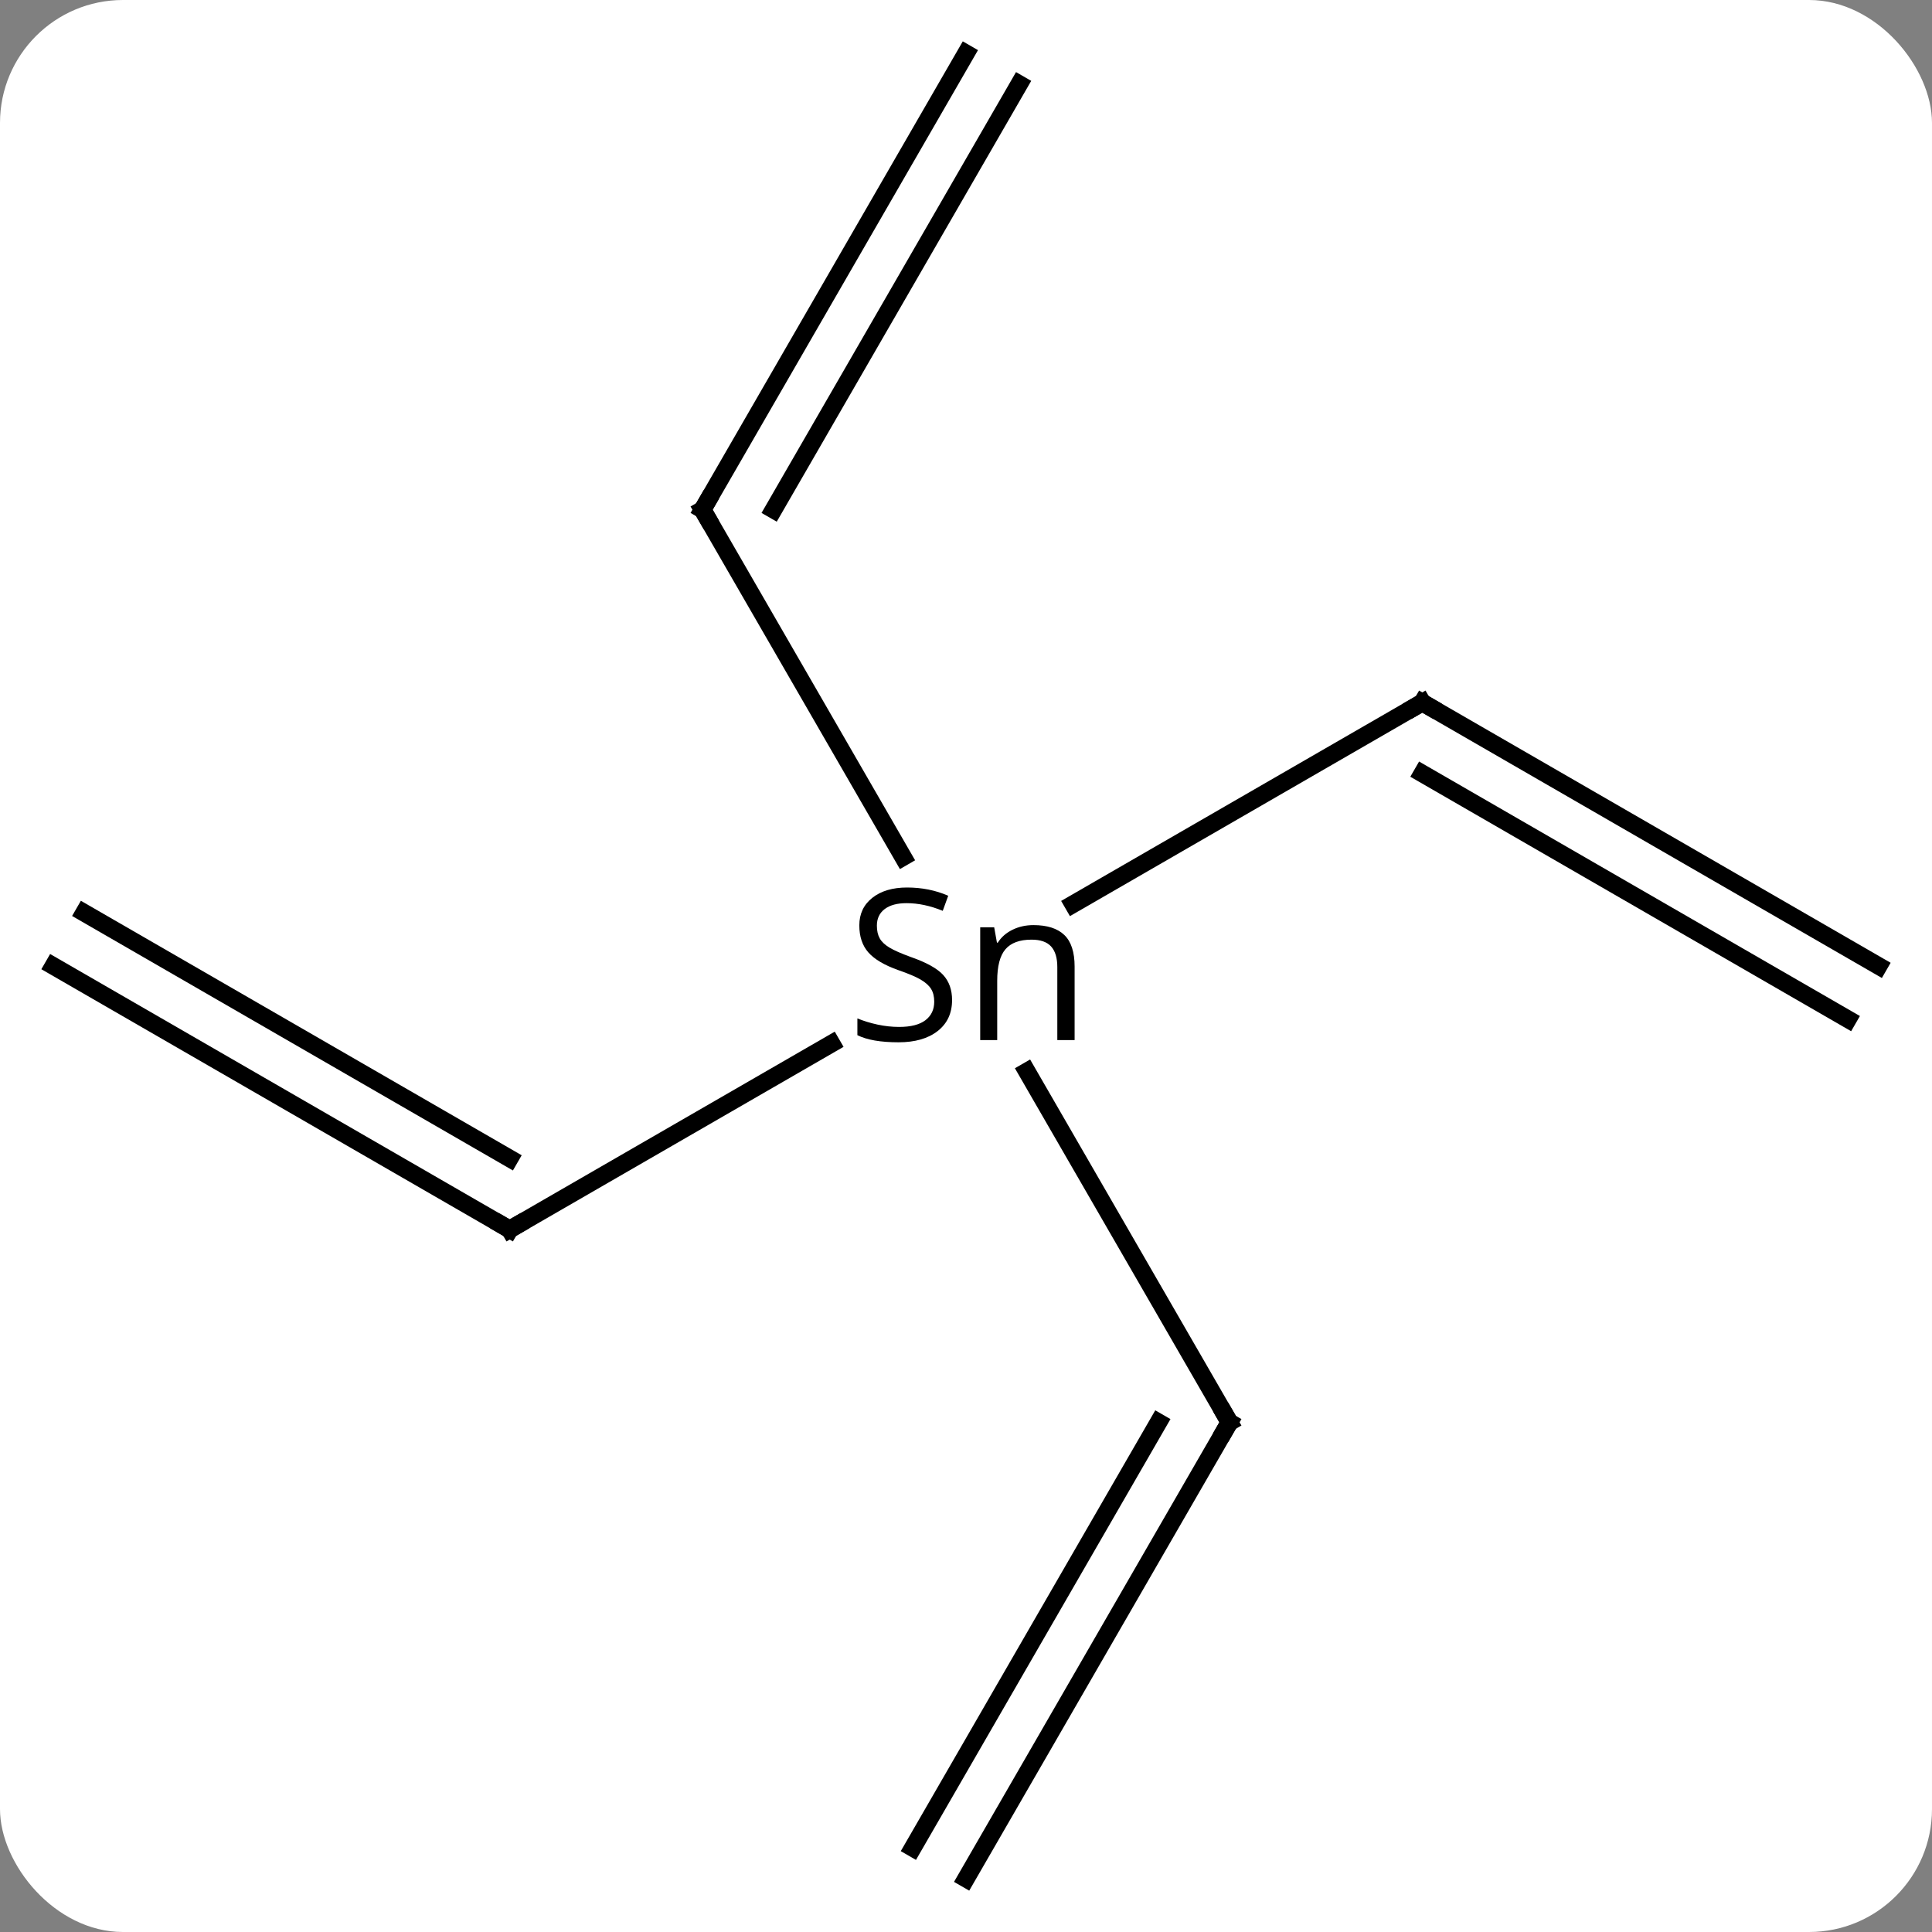 <svg width="110" viewBox="0 0 110 110" style="fill-opacity:1; color-rendering:auto; color-interpolation:auto; text-rendering:auto; stroke:black; stroke-linecap:square; stroke-miterlimit:10; shape-rendering:auto; stroke-opacity:1; fill:black; stroke-dasharray:none; font-weight:normal; stroke-width:1; font-family:'Open Sans'; font-style:normal; stroke-linejoin:miter; font-size:12; stroke-dashoffset:0; image-rendering:auto;" height="110" class="cas-substance-image" xmlns:xlink="http://www.w3.org/1999/xlink" xmlns="http://www.w3.org/2000/svg"><rect x="0" y="0" width="110" height="110" fill="#808080" stroke="none"/><svg class="cas-substance-single-component"><rect y="0" x="0" width="110" stroke="none" ry="7" rx="7" height="110" fill="white" class="cas-substance-group"/><svg y="0" x="0" width="110" viewBox="0 0 110 110" style="fill:black;" height="110" class="cas-substance-single-component-image"><svg><g><g transform="translate(55,55)" style="text-rendering:geometricPrecision; color-rendering:optimizeQuality; color-interpolation:linearRGB; stroke-linecap:butt; image-rendering:optimizeQuality;"><line y2="15" y1="4.42" x2="-25.98" x1="-7.655" style="fill:none;"/><line y2="-15" y1="-3.522" x2="25.98" x1="6.1" style="fill:none;"/><line y2="25.98" y1="6.005" x2="15" x1="3.467" style="fill:none;"/><line y2="-25.98" y1="-6.201" x2="-15" x1="-3.58" style="fill:none;"/><line y2="0" y1="15" x2="-51.963" x1="-25.98" style="fill:none;"/><line y2="-3.031" y1="10.959" x2="-50.213" x1="-25.98" style="fill:none;"/><line y2="0" y1="-15" x2="51.963" x1="25.98" style="fill:none;"/><line y2="3.031" y1="-10.959" x2="50.213" x1="25.98" style="fill:none;"/><line y2="51.963" y1="25.98" x2="0" x1="15" style="fill:none;"/><line y2="50.213" y1="25.98" x2="-3.031" x1="10.959" style="fill:none;"/><line y2="-51.963" y1="-25.98" x2="0" x1="-15" style="fill:none;"/><line y2="-50.213" y1="-25.98" x2="3.031" x1="-10.959" style="fill:none;"/><path style="stroke-linecap:square; stroke:none;" d="M-0.793 1.938 Q-0.793 3.062 -1.613 3.703 Q-2.434 4.344 -3.84 4.344 Q-5.371 4.344 -6.184 3.938 L-6.184 2.984 Q-5.652 3.203 -5.035 3.336 Q-4.418 3.469 -3.809 3.469 Q-2.809 3.469 -2.309 3.086 Q-1.809 2.703 -1.809 2.031 Q-1.809 1.594 -1.988 1.305 Q-2.168 1.016 -2.582 0.773 Q-2.996 0.531 -3.856 0.234 Q-5.043 -0.188 -5.559 -0.773 Q-6.074 -1.359 -6.074 -2.312 Q-6.074 -3.297 -5.332 -3.883 Q-4.59 -4.469 -3.356 -4.469 Q-2.09 -4.469 -1.012 -4 L-1.324 -3.141 Q-2.387 -3.578 -3.387 -3.578 Q-4.184 -3.578 -4.629 -3.242 Q-5.074 -2.906 -5.074 -2.297 Q-5.074 -1.859 -4.91 -1.57 Q-4.746 -1.281 -4.356 -1.047 Q-3.965 -0.812 -3.152 -0.516 Q-1.809 -0.047 -1.301 0.508 Q-0.793 1.062 -0.793 1.938 ZM5.199 4.219 L5.199 0.062 Q5.199 -0.719 4.848 -1.109 Q4.496 -1.5 3.731 -1.5 Q2.715 -1.5 2.246 -0.953 Q1.777 -0.406 1.777 0.844 L1.777 4.219 L0.809 4.219 L0.809 -2.203 L1.605 -2.203 L1.762 -1.328 L1.809 -1.328 Q2.106 -1.797 2.644 -2.062 Q3.184 -2.328 3.84 -2.328 Q5.012 -2.328 5.598 -1.766 Q6.184 -1.203 6.184 0.031 L6.184 4.219 L5.199 4.219 Z"/><path style="fill:none; stroke-miterlimit:5;" d="M-25.547 14.75 L-25.98 15 L-26.413 14.75"/><path style="fill:none; stroke-miterlimit:5;" d="M25.547 -14.75 L25.98 -15 L26.413 -14.75"/><path style="fill:none; stroke-miterlimit:5;" d="M14.75 25.547 L15 25.98 L14.75 26.413"/><path style="fill:none; stroke-miterlimit:5;" d="M-14.75 -25.547 L-15 -25.98 L-14.75 -26.413"/></g></g></svg></svg></svg></svg>